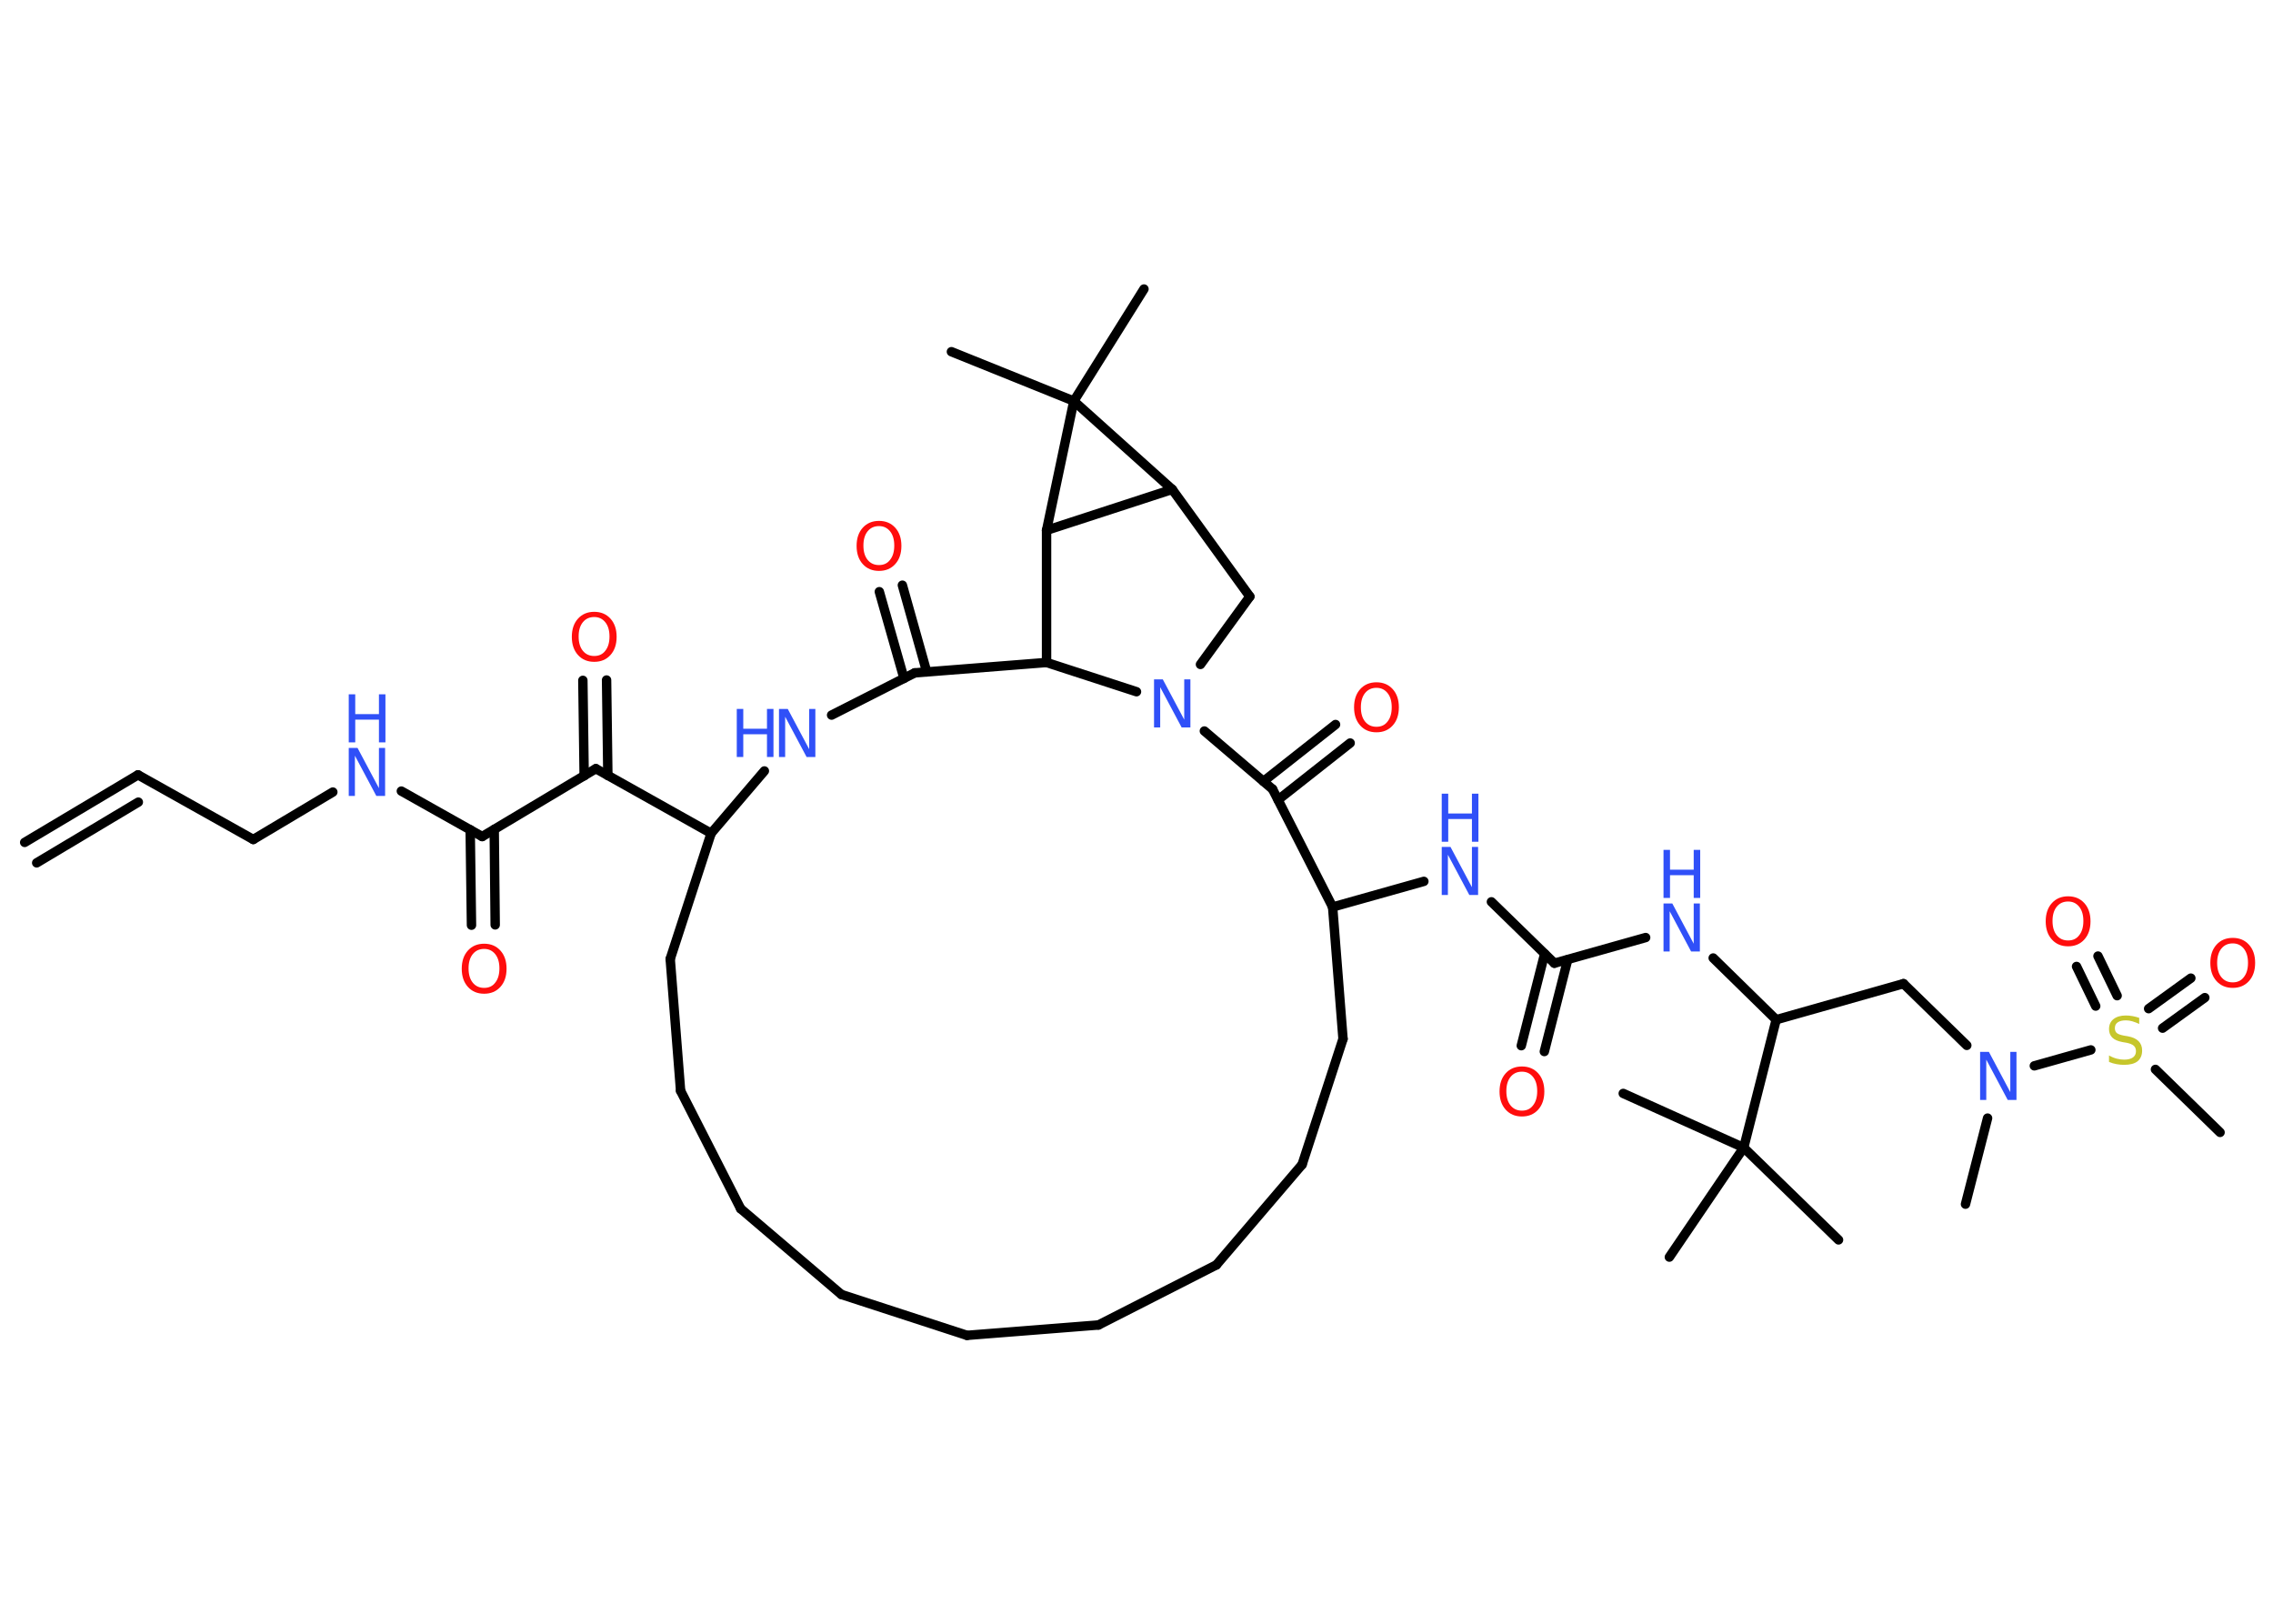 <?xml version='1.0' encoding='UTF-8'?>
<!DOCTYPE svg PUBLIC "-//W3C//DTD SVG 1.1//EN" "http://www.w3.org/Graphics/SVG/1.1/DTD/svg11.dtd">
<svg version='1.2' xmlns='http://www.w3.org/2000/svg' xmlns:xlink='http://www.w3.org/1999/xlink' width='70.0mm' height='50.0mm' viewBox='0 0 70.0 50.0'>
  <desc>Generated by the Chemistry Development Kit (http://github.com/cdk)</desc>
  <g stroke-linecap='round' stroke-linejoin='round' stroke='#000000' stroke-width='.29' fill='#3050F8'>
    <rect x='.0' y='.0' width='70.0' height='50.0' fill='#FFFFFF' stroke='none'/>
    <g id='mol1' class='mol'>
      <g id='mol1bnd1' class='bond'>
        <line x1='4.25' y1='23.86' x2='.76' y2='25.94'/>
        <line x1='4.26' y1='24.7' x2='1.13' y2='26.57'/>
      </g>
      <line id='mol1bnd2' class='bond' x1='4.25' y1='23.86' x2='7.8' y2='25.85'/>
      <line id='mol1bnd3' class='bond' x1='7.8' y1='25.85' x2='10.25' y2='24.39'/>
      <line id='mol1bnd4' class='bond' x1='12.36' y1='24.36' x2='14.85' y2='25.76'/>
      <g id='mol1bnd5' class='bond'>
        <line x1='15.22' y1='25.54' x2='15.25' y2='28.48'/>
        <line x1='14.48' y1='25.55' x2='14.52' y2='28.49'/>
      </g>
      <line id='mol1bnd6' class='bond' x1='14.85' y1='25.76' x2='18.35' y2='23.67'/>
      <g id='mol1bnd7' class='bond'>
        <line x1='17.99' y1='23.89' x2='17.95' y2='20.95'/>
        <line x1='18.72' y1='23.88' x2='18.68' y2='20.94'/>
      </g>
      <line id='mol1bnd8' class='bond' x1='18.35' y1='23.67' x2='21.9' y2='25.66'/>
      <line id='mol1bnd9' class='bond' x1='21.9' y1='25.66' x2='20.64' y2='29.53'/>
      <line id='mol1bnd10' class='bond' x1='20.64' y1='29.53' x2='20.96' y2='33.59'/>
      <line id='mol1bnd11' class='bond' x1='20.96' y1='33.59' x2='22.81' y2='37.22'/>
      <line id='mol1bnd12' class='bond' x1='22.81' y1='37.22' x2='25.91' y2='39.86'/>
      <line id='mol1bnd13' class='bond' x1='25.91' y1='39.86' x2='29.78' y2='41.12'/>
      <line id='mol1bnd14' class='bond' x1='29.78' y1='41.12' x2='33.83' y2='40.8'/>
      <line id='mol1bnd15' class='bond' x1='33.83' y1='40.8' x2='37.46' y2='38.95'/>
      <line id='mol1bnd16' class='bond' x1='37.46' y1='38.95' x2='40.1' y2='35.86'/>
      <line id='mol1bnd17' class='bond' x1='40.1' y1='35.86' x2='41.36' y2='31.99'/>
      <line id='mol1bnd18' class='bond' x1='41.36' y1='31.99' x2='41.04' y2='27.93'/>
      <line id='mol1bnd19' class='bond' x1='41.04' y1='27.93' x2='43.85' y2='27.14'/>
      <line id='mol1bnd20' class='bond' x1='45.93' y1='27.77' x2='47.87' y2='29.66'/>
      <g id='mol1bnd21' class='bond'>
        <line x1='48.28' y1='29.55' x2='47.56' y2='32.38'/>
        <line x1='47.57' y1='29.37' x2='46.85' y2='32.2'/>
      </g>
      <line id='mol1bnd22' class='bond' x1='47.87' y1='29.66' x2='50.68' y2='28.87'/>
      <line id='mol1bnd23' class='bond' x1='52.76' y1='29.5' x2='54.7' y2='31.4'/>
      <line id='mol1bnd24' class='bond' x1='54.7' y1='31.4' x2='58.62' y2='30.29'/>
      <line id='mol1bnd25' class='bond' x1='58.62' y1='30.29' x2='60.57' y2='32.19'/>
      <line id='mol1bnd26' class='bond' x1='61.21' y1='34.43' x2='60.53' y2='37.08'/>
      <line id='mol1bnd27' class='bond' x1='62.65' y1='32.82' x2='64.39' y2='32.33'/>
      <line id='mol1bnd28' class='bond' x1='66.38' y1='32.93' x2='68.37' y2='34.87'/>
      <g id='mol1bnd29' class='bond'>
        <line x1='66.17' y1='31.06' x2='67.47' y2='30.12'/>
        <line x1='66.6' y1='31.66' x2='67.9' y2='30.72'/>
      </g>
      <g id='mol1bnd30' class='bond'>
        <line x1='64.54' y1='30.98' x2='63.95' y2='29.76'/>
        <line x1='65.2' y1='30.66' x2='64.61' y2='29.44'/>
      </g>
      <line id='mol1bnd31' class='bond' x1='54.7' y1='31.4' x2='53.7' y2='35.34'/>
      <line id='mol1bnd32' class='bond' x1='53.7' y1='35.34' x2='56.62' y2='38.18'/>
      <line id='mol1bnd33' class='bond' x1='53.7' y1='35.34' x2='49.99' y2='33.67'/>
      <line id='mol1bnd34' class='bond' x1='53.7' y1='35.34' x2='51.41' y2='38.71'/>
      <line id='mol1bnd35' class='bond' x1='41.04' y1='27.93' x2='39.19' y2='24.3'/>
      <g id='mol1bnd36' class='bond'>
        <line x1='38.91' y1='24.06' x2='41.13' y2='22.31'/>
        <line x1='39.36' y1='24.63' x2='41.58' y2='22.88'/>
      </g>
      <line id='mol1bnd37' class='bond' x1='39.19' y1='24.3' x2='37.09' y2='22.51'/>
      <line id='mol1bnd38' class='bond' x1='36.97' y1='20.46' x2='38.49' y2='18.37'/>
      <line id='mol1bnd39' class='bond' x1='38.49' y1='18.37' x2='36.1' y2='15.07'/>
      <line id='mol1bnd40' class='bond' x1='36.1' y1='15.07' x2='32.23' y2='16.33'/>
      <line id='mol1bnd41' class='bond' x1='32.23' y1='16.33' x2='32.23' y2='20.4'/>
      <line id='mol1bnd42' class='bond' x1='35.0' y1='21.3' x2='32.23' y2='20.4'/>
      <line id='mol1bnd43' class='bond' x1='32.23' y1='20.4' x2='28.17' y2='20.72'/>
      <g id='mol1bnd44' class='bond'>
        <line x1='27.84' y1='20.89' x2='27.08' y2='18.22'/>
        <line x1='28.54' y1='20.69' x2='27.79' y2='18.02'/>
      </g>
      <line id='mol1bnd45' class='bond' x1='28.17' y1='20.72' x2='25.61' y2='22.02'/>
      <line id='mol1bnd46' class='bond' x1='21.9' y1='25.66' x2='23.54' y2='23.74'/>
      <line id='mol1bnd47' class='bond' x1='32.23' y1='16.33' x2='33.07' y2='12.35'/>
      <line id='mol1bnd48' class='bond' x1='36.1' y1='15.07' x2='33.07' y2='12.35'/>
      <line id='mol1bnd49' class='bond' x1='33.07' y1='12.35' x2='35.23' y2='8.9'/>
      <line id='mol1bnd50' class='bond' x1='33.07' y1='12.35' x2='29.3' y2='10.83'/>
      <g id='mol1atm4' class='atom'>
        <path d='M10.74 23.03h.27l.66 1.24v-1.24h.19v1.48h-.27l-.66 -1.24v1.24h-.19v-1.48z' stroke='none'/>
        <path d='M10.74 21.38h.2v.61h.73v-.61h.2v1.48h-.2v-.7h-.73v.7h-.2v-1.48z' stroke='none'/>
      </g>
      <path id='mol1atm6' class='atom' d='M14.91 29.22q-.22 .0 -.35 .16q-.13 .16 -.13 .44q.0 .28 .13 .44q.13 .16 .35 .16q.22 .0 .34 -.16q.13 -.16 .13 -.44q.0 -.28 -.13 -.44q-.13 -.16 -.34 -.16zM14.91 29.06q.31 .0 .5 .21q.19 .21 .19 .56q.0 .35 -.19 .56q-.19 .21 -.5 .21q-.31 .0 -.5 -.21q-.19 -.21 -.19 -.56q.0 -.35 .19 -.56q.19 -.21 .5 -.21z' stroke='none' fill='#FF0D0D'/>
      <path id='mol1atm8' class='atom' d='M18.3 19.0q-.22 .0 -.35 .16q-.13 .16 -.13 .44q.0 .28 .13 .44q.13 .16 .35 .16q.22 .0 .34 -.16q.13 -.16 .13 -.44q.0 -.28 -.13 -.44q-.13 -.16 -.34 -.16zM18.3 18.84q.31 .0 .5 .21q.19 .21 .19 .56q.0 .35 -.19 .56q-.19 .21 -.5 .21q-.31 .0 -.5 -.21q-.19 -.21 -.19 -.56q.0 -.35 .19 -.56q.19 -.21 .5 -.21z' stroke='none' fill='#FF0D0D'/>
      <g id='mol1atm20' class='atom'>
        <path d='M44.4 26.08h.27l.66 1.24v-1.24h.19v1.48h-.27l-.66 -1.24v1.24h-.19v-1.48z' stroke='none'/>
        <path d='M44.4 24.44h.2v.61h.73v-.61h.2v1.48h-.2v-.7h-.73v.7h-.2v-1.48z' stroke='none'/>
      </g>
      <path id='mol1atm22' class='atom' d='M46.87 33.0q-.22 .0 -.35 .16q-.13 .16 -.13 .44q.0 .28 .13 .44q.13 .16 .35 .16q.22 .0 .34 -.16q.13 -.16 .13 -.44q.0 -.28 -.13 -.44q-.13 -.16 -.34 -.16zM46.87 32.84q.31 .0 .5 .21q.19 .21 .19 .56q.0 .35 -.19 .56q-.19 .21 -.5 .21q-.31 .0 -.5 -.21q-.19 -.21 -.19 -.56q.0 -.35 .19 -.56q.19 -.21 .5 -.21z' stroke='none' fill='#FF0D0D'/>
      <g id='mol1atm23' class='atom'>
        <path d='M51.23 27.82h.27l.66 1.24v-1.24h.19v1.48h-.27l-.66 -1.24v1.24h-.19v-1.48z' stroke='none'/>
        <path d='M51.23 26.17h.2v.61h.73v-.61h.2v1.48h-.2v-.7h-.73v.7h-.2v-1.48z' stroke='none'/>
      </g>
      <path id='mol1atm26' class='atom' d='M60.98 32.39h.27l.66 1.24v-1.24h.19v1.48h-.27l-.66 -1.24v1.24h-.19v-1.48z' stroke='none'/>
      <path id='mol1atm28' class='atom' d='M65.88 31.34v.19q-.11 -.05 -.21 -.08q-.1 -.03 -.2 -.03q-.16 .0 -.25 .06q-.09 .06 -.09 .18q.0 .1 .06 .15q.06 .05 .22 .08l.12 .02q.22 .04 .33 .15q.11 .11 .11 .29q.0 .21 -.14 .33q-.14 .11 -.42 .11q-.1 .0 -.22 -.02q-.12 -.02 -.24 -.07v-.2q.12 .07 .24 .1q.12 .03 .23 .03q.17 .0 .27 -.07q.09 -.07 .09 -.19q.0 -.11 -.07 -.17q-.07 -.06 -.22 -.09l-.12 -.02q-.22 -.04 -.32 -.14q-.1 -.1 -.1 -.26q.0 -.2 .14 -.31q.14 -.11 .38 -.11q.1 .0 .21 .02q.11 .02 .22 .06z' stroke='none' fill='#C6C62C'/>
      <path id='mol1atm30' class='atom' d='M68.76 29.05q-.22 .0 -.35 .16q-.13 .16 -.13 .44q.0 .28 .13 .44q.13 .16 .35 .16q.22 .0 .34 -.16q.13 -.16 .13 -.44q.0 -.28 -.13 -.44q-.13 -.16 -.34 -.16zM68.76 28.88q.31 .0 .5 .21q.19 .21 .19 .56q.0 .35 -.19 .56q-.19 .21 -.5 .21q-.31 .0 -.5 -.21q-.19 -.21 -.19 -.56q.0 -.35 .19 -.56q.19 -.21 .5 -.21z' stroke='none' fill='#FF0D0D'/>
      <path id='mol1atm31' class='atom' d='M63.69 27.76q-.22 .0 -.35 .16q-.13 .16 -.13 .44q.0 .28 .13 .44q.13 .16 .35 .16q.22 .0 .34 -.16q.13 -.16 .13 -.44q.0 -.28 -.13 -.44q-.13 -.16 -.34 -.16zM63.69 27.6q.31 .0 .5 .21q.19 .21 .19 .56q.0 .35 -.19 .56q-.19 .21 -.5 .21q-.31 .0 -.5 -.21q-.19 -.21 -.19 -.56q.0 -.35 .19 -.56q.19 -.21 .5 -.21z' stroke='none' fill='#FF0D0D'/>
      <path id='mol1atm37' class='atom' d='M42.39 21.18q-.22 .0 -.35 .16q-.13 .16 -.13 .44q.0 .28 .13 .44q.13 .16 .35 .16q.22 .0 .34 -.16q.13 -.16 .13 -.44q.0 -.28 -.13 -.44q-.13 -.16 -.34 -.16zM42.39 21.01q.31 .0 .5 .21q.19 .21 .19 .56q.0 .35 -.19 .56q-.19 .21 -.5 .21q-.31 .0 -.5 -.21q-.19 -.21 -.19 -.56q.0 -.35 .19 -.56q.19 -.21 .5 -.21z' stroke='none' fill='#FF0D0D'/>
      <path id='mol1atm38' class='atom' d='M35.54 20.92h.27l.66 1.24v-1.24h.19v1.48h-.27l-.66 -1.24v1.24h-.19v-1.48z' stroke='none'/>
      <path id='mol1atm44' class='atom' d='M27.07 16.2q-.22 .0 -.35 .16q-.13 .16 -.13 .44q.0 .28 .13 .44q.13 .16 .35 .16q.22 .0 .34 -.16q.13 -.16 .13 -.44q.0 -.28 -.13 -.44q-.13 -.16 -.34 -.16zM27.07 16.04q.31 .0 .5 .21q.19 .21 .19 .56q.0 .35 -.19 .56q-.19 .21 -.5 .21q-.31 .0 -.5 -.21q-.19 -.21 -.19 -.56q.0 -.35 .19 -.56q.19 -.21 .5 -.21z' stroke='none' fill='#FF0D0D'/>
      <g id='mol1atm45' class='atom'>
        <path d='M23.99 21.83h.27l.66 1.24v-1.24h.19v1.48h-.27l-.66 -1.24v1.24h-.19v-1.48z' stroke='none'/>
        <path d='M22.69 21.83h.2v.61h.73v-.61h.2v1.48h-.2v-.7h-.73v.7h-.2v-1.48z' stroke='none'/>
      </g>
    </g>
  </g>
</svg>
